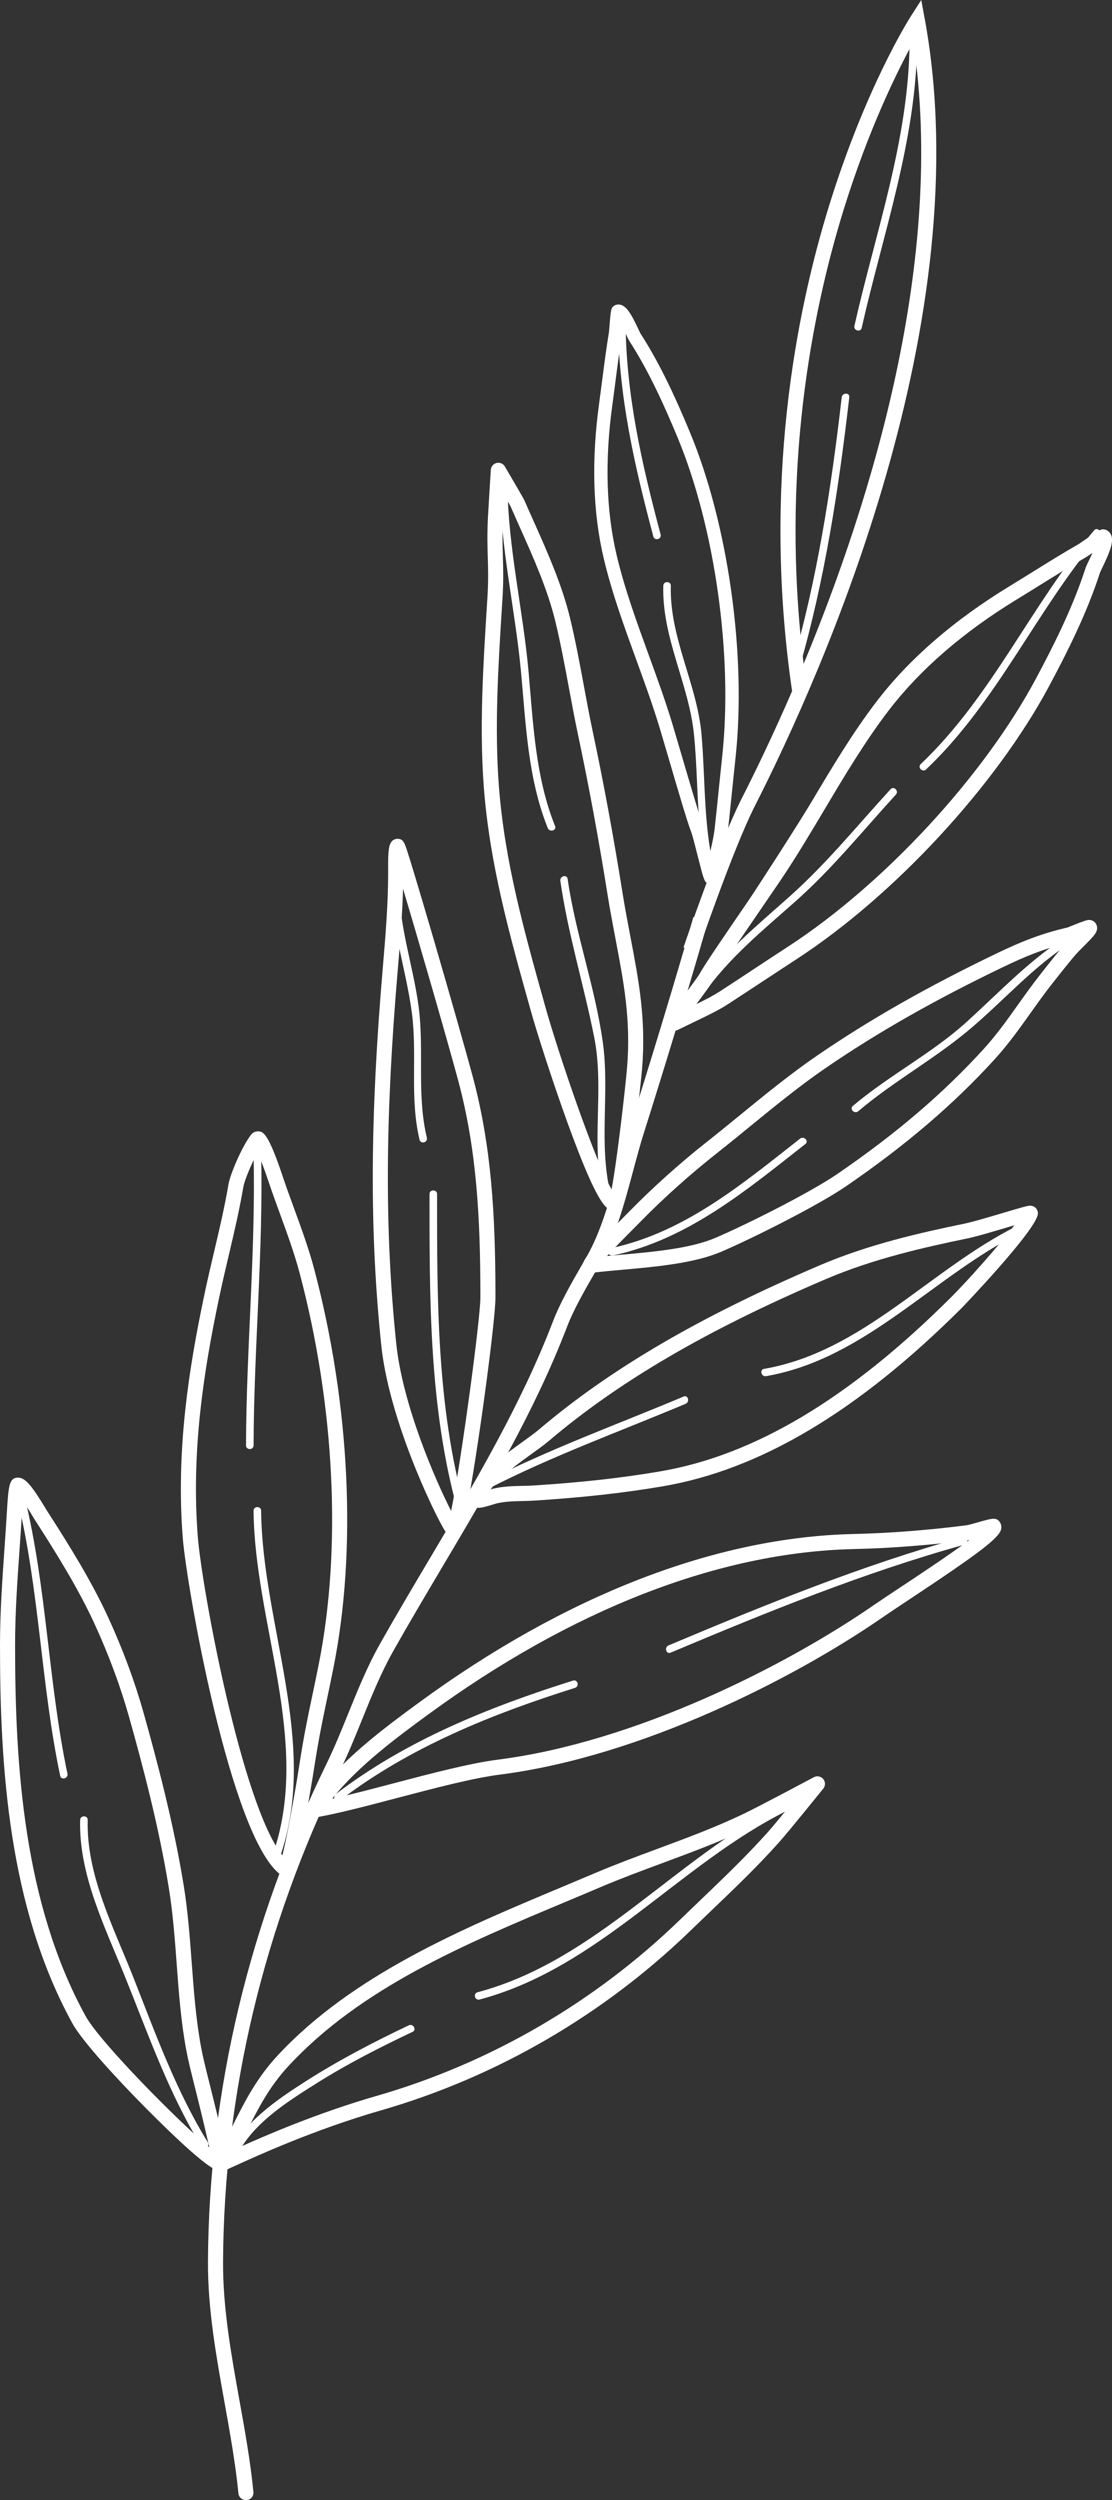 <?xml version="1.0" encoding="UTF-8"?>
<svg id="Réteg_2" data-name="Réteg 2" xmlns="http://www.w3.org/2000/svg" viewBox="0 0 391.56 880.29">
  <rect x="0" y="0" width="391.56" height="880.29" fill="#333333" stroke="none"/>
  <defs>
    <style>
      .cls-1 {
        fill: #fff;
      }
    </style>
  </defs>
  <g id="Layer_1" data-name="Layer 1">
    <g>
      <path class="cls-1" d="M244.17,322.84c-9.68,33.9-22.23,73.55-22.41,74.1-1.42,4.46-2.7,9.27-3.94,13.91-2.97,11.11-6.04,22.59-11.4,31.9l-1.14,1.98c-3.75,6.48-8,13.81-10.58,20.56-11.23,29.29-27.61,56.89-43.45,83.59-5.8,9.78-11.8,19.89-17.47,29.95-4.43,7.86-7.84,16.3-11.15,24.46-2.39,5.9-4.86,12-7.66,17.75-27.36,56.08-41.41,115.06-41.74,175.31-.09,16.61,2.93,33.4,5.85,49.65,1.89,10.51,3.84,21.38,4.87,31.88,.13,1.37,1.29,2.4,2.64,2.4,.09,0,.17,0,.26-.01,1.46-.14,2.53-1.44,2.38-2.9-1.05-10.71-3.02-21.69-4.93-32.3-2.88-16.01-5.85-32.56-5.76-48.68,.33-59.45,14.19-117.66,41.2-173.01,2.89-5.91,5.39-12.1,7.81-18.08,3.24-8.01,6.6-16.29,10.85-23.85,5.64-10.01,11.63-20.1,17.41-29.85,15.96-26.89,32.45-54.69,43.84-84.4,2.43-6.35,6.57-13.49,10.22-19.8l1.15-1.99c5.71-9.92,8.87-21.74,11.93-33.18,1.28-4.8,2.5-9.33,3.88-13.68,.7-2.22,12.77-40.32,22.26-73.53-1.69-.6-3.34-1.31-4.91-2.17Z"/>
      <path class="cls-1" d="M77.78,764.49c-.95,0-1.86-.52-2.33-1.35-.47-.83-.46-1.87,.03-2.69,2.47-4.16,4.54-8.27,6.55-12.25,4.25-8.44,8.27-16.42,15.66-24.4,26.36-28.46,65.22-44.75,99.5-59.11,4.08-1.71,8.11-3.4,12.09-5.09,7.36-3.13,14.91-5.93,22.21-8.64,10.1-3.74,20.54-7.61,30.45-12.37,5.64-2.71,24.45-12.75,24.64-12.85,1.11-.6,2.49-.32,3.3,.65,.8,.97,.81,2.38,.02,3.36-.5,.61-12.18,15.1-15.53,18.85-7.6,8.52-15.9,16.46-23.93,24.14-2.37,2.27-4.75,4.55-7.12,6.85-30.7,29.78-68.45,51.72-109.17,63.45-23.5,6.77-43.97,16.14-51.67,19.66-3.72,1.7-3.94,1.8-4.69,1.8Zm199.75-127.95c-5.13,2.7-10.6,5.54-13.29,6.83-10.13,4.87-20.69,8.78-30.9,12.57-7.24,2.68-14.73,5.46-21.97,8.54-3.99,1.7-8.03,3.39-12.12,5.11-35.44,14.85-72.08,30.21-97.66,57.82-6.88,7.43-10.74,15.09-14.82,23.19-.93,1.84-1.87,3.71-2.86,5.6,9.56-4.32,27.97-12.28,48.76-18.27,39.89-11.49,76.87-32.98,106.94-62.16,2.37-2.3,4.76-4.59,7.14-6.87,7.95-7.61,16.17-15.48,23.64-23.84,1.36-1.52,4.23-4.98,7.12-8.51Z"/>
      <path class="cls-1" d="M110.75,640.13c-.47,0-.95-.13-1.39-.39-.9-.55-1.35-1.55-1.25-2.53,.02-.74,.34-1.42,.87-1.9,1.1-1.71,2.44-3.56,4.01-5.52,9.72-12.16,24.08-22.67,34.56-30.35,51.51-37.72,104.41-58.23,152.99-59.33,12.61-.29,25.96-1.31,39.68-3.06,.79-.1,2.83-.68,4.47-1.15,4.71-1.34,6.14-1.75,7.37,.03,.47,.68,.64,1.53,.48,2.37-.6,3.11-7.24,8.21-32.3,24.82-3.88,2.57-7.23,4.79-9.55,6.4-31.19,21.57-85.17,49-134.65,55.3-9.47,1.2-23.03,4.77-36.15,8.22-10.34,2.72-20.12,5.29-27.72,6.68-.43,.27-.92,.41-1.42,.41Zm230.54-97.88c-.14,.02-.27,.04-.4,.06-13.9,1.77-27.43,2.81-40.23,3.1-47.49,1.08-99.35,21.24-149.98,58.31-10.24,7.5-24.27,17.78-33.55,29.38-.06,.07-.11,.14-.17,.22,6.37-1.42,13.82-3.38,21.58-5.42,13.28-3.49,27.02-7.1,36.83-8.35,48.53-6.18,101.6-33.17,132.3-54.4,2.36-1.63,5.73-3.87,9.64-6.45,6.7-4.44,17.27-11.45,23.98-16.44Z"/>
      <path class="cls-1" d="M168.49,530.88c-1.36,0-2.13-.62-2.53-1.14-.54-.69-.72-1.59-.5-2.45,1.95-7.67,11.23-14.35,18.68-19.72,2.18-1.57,4.24-3.05,5.65-4.25,25.15-21.37,56.59-39.75,98.94-57.85,17.29-7.39,35.42-11.45,51.07-14.68,2.79-.58,8.74-2.35,13.52-3.77,7.33-2.18,8.56-2.51,9.41-2.51,.73,0,1.51,.32,2.01,.85,.5,.53,.77,1.26,.72,1.99-.33,5.55-26.5,32.86-26.76,33.12-36.53,36.46-71.03,57.03-105.47,62.87-13.75,2.33-28.02,3.92-44.91,5-1.48,.09-2.93,.13-4.38,.16-3.12,.07-6.07,.14-8.99,.82-.24,.06-.68,.2-1.21,.36-2.22,.68-4.01,1.21-5.23,1.21Zm188.66-99.47c-.78,.23-1.57,.47-2.32,.69-5.13,1.53-10.95,3.26-13.96,3.89-15.39,3.18-33.22,7.17-50.05,14.36-41.85,17.88-72.86,36-97.59,57.01-1.58,1.34-3.62,2.81-5.98,4.51-4.89,3.52-11.15,8.03-14.5,12.54,.43-.13,.77-.23,.99-.28,3.46-.81,6.83-.89,10.08-.96,1.38-.03,2.76-.06,4.17-.15,16.69-1.06,30.79-2.63,44.36-4.94,33.31-5.65,66.88-25.74,102.61-61.39,6.1-6.09,16.92-18.34,22.21-25.29Z"/>
      <path class="cls-1" d="M208.25,448.13c-1.17,0-2.21-.68-2.64-1.73-.89-2.15-.56-3.2,13.78-17.63,.94-.94,1.75-1.76,2.35-2.37,8.08-8.26,17.71-16.9,27.14-24.34,4-3.16,8.04-6.45,11.94-9.64,8.64-7.06,17.57-14.36,26.94-20.78,18.45-12.66,39.23-24.47,63.53-36.12,7.95-3.81,15.17-6.79,24.55-8.94,.21-.08,.62-.25,1.13-.45,5.09-2.05,5.8-2.23,6.54-2.23,.41,0,.87,.1,1.24,.29,.82,.41,1.39,1.19,1.53,2.09,.31,1.91-1.13,3.34-4.59,6.8-1.21,1.21-2.46,2.46-3.25,3.39-2.54,3.01-5.03,6.17-7.44,9.23l-.56,.71c-2.63,3.34-5.13,6.85-7.54,10.24-3.89,5.46-7.91,11.11-12.65,16.3-14.62,16.03-31.23,30.22-52.26,44.67-9.93,6.82-33.08,18.43-44.03,23.11-9.57,4.09-23.03,5.29-34.91,6.35-3.76,.34-7.31,.65-10.42,1.04-.11,.01-.29,.03-.4,.03Zm166.88-115.92c-8.01,2-14.47,4.71-21.54,8.1-24.06,11.53-44.61,23.21-62.83,35.71-9.18,6.3-18.03,13.53-26.58,20.52-3.92,3.2-7.97,6.51-12.01,9.7-9.25,7.3-18.71,15.78-26.63,23.88-.61,.62-1.43,1.45-2.38,2.4-2.08,2.09-6.4,6.44-9.41,9.71,1.57-.15,3.19-.29,4.85-.44,11.48-1.02,24.5-2.18,33.29-5.94,10.76-4.6,33.44-15.96,43.11-22.61,20.69-14.21,37.01-28.15,51.35-43.87,4.52-4.95,8.27-10.22,12.24-15.8,2.45-3.44,4.99-7,7.69-10.44l.56-.71c2.44-3.09,4.95-6.3,7.55-9.37,.22-.26,.47-.54,.73-.82Z"/>
      <path class="cls-1" d="M236.81,362.86c-.88-.19-1.64-.83-1.96-1.68-.64-1.69-.39-2.03,6.05-10.72,2.23-3.01,5.01-6.76,5.59-7.83,1.68-3.11,9.86-15.03,17.06-25.54,2.65-3.87,17.28-26.49,22.23-34.8,7.11-11.95,14.46-24.3,22.98-35.42,11.43-14.92,27.14-28.54,46.69-40.45,2.72-1.66,5.41-3.34,8.11-5.01,5.32-3.31,10.82-6.74,16.39-9.92,.02-.02,.38-.26,.86-.6,6.68-4.62,6.94-4.71,8.25-4.43,.4,.09,.79,.27,1.12,.53,2.8,2.22,.98,6.6-2.1,13.02-.3,.63-.68,1.42-.76,1.64-4.64,14.37-11.65,28.24-17.89,39.9-18.76,35.06-54.46,73.68-88.85,96.1-5.28,3.45-8.63,5.65-11.95,7.84-3.37,2.22-6.72,4.43-12.02,7.89-3.4,2.22-6.76,3.84-12.87,6.78-1.51,.73-3.21,1.55-5.12,2.48-.53,.26-1.22,.35-1.79,.23Zm147.89-168.22c-.35,.24-.66,.45-.88,.61-.7,.48-1.19,.81-1.26,.85-5.47,3.13-10.93,6.53-16.21,9.81-2.71,1.69-5.42,3.38-8.15,5.04-18.98,11.58-34.2,24.75-45.24,39.15-8.33,10.88-15.6,23.09-22.63,34.91-4.98,8.37-10.13,17.02-15.63,25.16-1.7,2.51-4.12,6.04-6.78,9.93-6.42,9.37-15.22,22.2-16.78,25.07-.7,1.3-2.71,4.03-5.92,8.36,3.72-1.81,6.07-3.05,8.46-4.6,5.3-3.45,8.64-5.66,12-7.88,3.33-2.2,6.68-4.41,11.98-7.86,33.7-21.98,68.69-59.82,87.07-94.16,6.13-11.46,13.01-25.05,17.52-39.05,.15-.46,.44-1.07,1.02-2.28,.31-.64,.87-1.81,1.42-3.06Z"/>
      <path class="cls-1" d="M216.3,426.2c-2.35,0-5.27,0-16.47-30.9-5.67-15.64-10.99-32.51-12.8-38.99l-.3-1.05c-7.34-26.2-14.27-50.95-16.35-77.91-1.62-21.13-.25-43.03,1.08-64.21l.15-2.35c.4-6.44,.28-10.39,.15-14.56-.12-3.9-.25-7.93,.06-14.14,.12-2.45,.97-16.08,1.01-16.66,.07-1.16,.9-2.15,2.03-2.42,1.14-.27,2.32,.23,2.91,1.24,6.58,11.22,6.81,11.76,6.89,11.94,1.09,2.51,2.21,5.02,3.34,7.54,4.86,10.9,9.89,22.16,12.74,33.95,1.89,7.83,3.38,15.87,4.82,23.64,.99,5.35,2.02,10.88,3.16,16.27,3.84,18.1,7.26,36.59,10.44,56.52,.89,5.57,1.88,10.77,2.84,15.8,2.97,15.59,5.53,29.05,4.08,46.51-.21,2.46-1.42,14-2.85,25.19-2.9,22.77-3.84,23.32-5.27,24.14-.51,.29-1.09,.45-1.68,.45Zm-38.7-251.72c-.21,3.43-.41,6.8-.47,7.88-.3,5.99-.18,9.91-.06,13.71,.13,4.11,.26,8.37-.16,15.06l-.15,2.35c-1.32,21-2.68,42.72-1.08,63.47,2.03,26.44,8.9,50.94,16.16,76.88l.3,1.05c4.38,15.65,17.25,53.67,23.2,63.87,1.88-9.57,4.9-36.09,5.46-42.77,1.39-16.74-1.11-29.87-4-45.07-.96-5.07-1.96-10.3-2.87-15.95-3.17-19.84-6.57-38.24-10.39-56.25-1.16-5.45-2.19-11.02-3.19-16.41-1.43-7.7-2.91-15.66-4.76-23.36-2.73-11.31-7.66-22.35-12.43-33.03-1.13-2.54-2.26-5.07-3.36-7.6-.14-.28-1.04-1.83-2.2-3.83Z"/>
      <path class="cls-1" d="M159.86,541.38c-1.74,0-2.56-.76-6.07-7.71-2.33-4.62-4.91-10.33-7.25-16.07-4.74-11.64-10.72-28.72-12.3-44.05-4.15-40.18-3.97-80.1,.61-133.49,.96-11.24,1.83-22.22,1.83-32.87v-.63c-.08-7.36,.3-9.1,1.19-10.22,.5-.63,1.28-1,2.08-1,2.05,0,2.48,1.34,3.53,4.59,.57,1.77,1.37,4.33,2.31,7.45,1.79,5.91,4.22,14.12,7.03,23.74,5.53,18.94,11.24,39.01,13.58,47.71,6.69,24.84,8.06,49.11,8.06,77.91,0,10.28-9.06,75.25-12.08,82.93-.4,1.02-1.43,1.72-2.52,1.72Zm-17.95-228.5c-.23,9.04-.97,18.24-1.77,27.63-4.55,53.04-4.73,92.67-.62,132.5,2.22,21.52,13.75,48.11,19.34,58.99,3.58-17.79,10.3-67.47,10.3-75.26,0-28.38-1.34-52.25-7.88-76.53-3.62-13.44-13.56-47.92-19.37-67.31Z"/>
      <path class="cls-1" d="M100.45,660.61c-.58,0-1.22-.22-1.68-.56-17.69-13.28-33.1-101.9-34.41-118.54-2.48-31.43,2.35-60.46,7.4-84.71,1.22-5.84,2.46-11.13,3.67-16.24,1.83-7.77,3.57-15.11,5.07-23.8,.59-3.36,4.82-13.37,7.96-17.3,.57-.71,1.41-1.12,2.3-1.12,1.72,0,3.5,0,8.79,15.87,1.27,3.81,2.7,7.71,4.08,11.49,2.52,6.89,5.12,14.01,7.01,21.15,12.61,47.65,15.08,98.8,6.78,140.33-.9,4.5-1.66,8.14-2.36,11.43-1.67,7.98-2.88,13.74-4.57,24.68-.33,2.12-1.78,10.93-3.34,19.14-3.31,17.41-4.18,18.19-6.7,18.19Zm-9.75-254.85c-2.27,4.11-4.64,10.05-4.96,11.9-1.54,8.84-3.29,16.25-5.14,24.11-1.2,5.08-2.44,10.34-3.64,16.11-4.98,23.88-9.73,52.45-7.31,83.21,1.44,18.18,15.48,94.24,29.79,112.18,1.78-7.06,4.7-23.65,5.8-30.79,1.7-11.09,2.93-16.91,4.62-24.97,.69-3.28,1.45-6.9,2.35-11.38,8.15-40.76,5.71-91.03-6.71-137.92-1.83-6.9-4.39-13.91-6.86-20.69-1.39-3.81-2.83-7.76-4.13-11.64-1.3-3.91-2.73-7.67-3.82-10.12Z"/>
      <path class="cls-1" d="M77.3,764.27c-1,0-4.05,0-25.65-21.73-10.39-10.45-22.73-23.87-26.2-30.2C3.02,671.44,0,622.14,0,579.3c0-11.5,.8-22.93,1.57-33.98,.31-4.44,.62-8.89,.88-13.37,.53-8.88,.84-11.69,3.88-11.69,2.44,0,4.69,2.5,9.63,10.7,.26,.43,.45,.76,.57,.94,7.66,11.91,15.64,24.64,21.63,37.71,5.13,11.19,9.3,22.45,12.4,33.48,4.72,16.8,10.6,38.92,14.16,60.97,1.44,8.95,2.12,18.1,2.78,26.95,.74,9.91,1.5,20.16,3.34,29.99,.66,3.52,1.61,7.3,2.92,12.53,1.55,6.18,3.68,14.65,6.38,27.03,.29,1.33-.23,2.22-.56,2.64-.55,.68-1.38,1.07-2.29,1.07ZM8.03,528.38c-.09,1.03-.18,2.31-.27,3.89-.26,4.5-.58,8.97-.89,13.43-.77,10.96-1.56,22.29-1.56,33.61,0,42.16,2.95,90.64,24.8,130.49,5.04,9.19,32.48,36.93,43.59,46.24-2.1-9.3-3.8-16.06-5.09-21.22-1.33-5.32-2.3-9.16-2.99-12.84-1.9-10.11-2.67-20.51-3.41-30.57-.65-8.74-1.32-17.78-2.73-26.49-3.51-21.79-9.34-43.71-14.03-60.38-3.03-10.77-7.1-21.77-12.12-32.71-5.85-12.76-13.72-25.3-21.27-37.05-.13-.21-.36-.58-.65-1.07-1.44-2.39-2.54-4.1-3.39-5.32Z"/>
      <path class="cls-1" d="M251.8,310.77c-.62,.5-1.49,.66-2.25,.4-1.52-.51-1.61-.87-3.96-10.14-.82-3.22-1.83-7.22-2.24-8.21-1.19-2.89-4.78-15.16-7.95-25.98-1.17-3.98-2.23-7.61-3-10.17-2.46-8.19-5.48-16.49-8.41-24.53-4.21-11.55-8.56-23.5-11.41-35.56-3.83-16.18-4.37-34.56-1.6-54.62,.38-2.79,.74-5.57,1.1-8.36,.71-5.5,1.44-11.19,2.37-16.78,0-.03,.03-.4,.07-.93,.57-7.16,.65-7.39,1.58-8.13,.28-.23,.63-.39,.99-.47,3.08-.67,5.07,3.02,7.75,8.72,.26,.56,.59,1.26,.7,1.44,7.25,11.22,12.83,23.78,17.33,34.58,13.53,32.47,20.01,78.54,16.14,114.65-.6,5.55-.95,9.08-1.31,12.58-.36,3.55-.72,7.08-1.32,12.65-.38,3.57-1.15,6.78-2.55,12.61-.35,1.45-.74,3.06-1.17,4.9-.12,.51-.44,1.03-.84,1.36Zm-32.53-195.45c-.03,.38-.06,.71-.08,.94-.06,.75-.11,1.27-.12,1.34-.92,5.5-1.64,11.14-2.34,16.6-.36,2.8-.72,5.6-1.11,8.4-2.69,19.48-2.18,37.28,1.52,52.9,2.79,11.8,7.1,23.61,11.26,35.04,2.95,8.09,6,16.46,8.49,24.78,.77,2.57,1.84,6.2,3.01,10.2,2.83,9.64,6.7,22.85,7.79,25.52,.49,1.21,1.25,4.11,2.42,8.74,.84-3.56,1.31-5.87,1.58-8.37,.6-5.56,.96-9.08,1.32-12.63,.36-3.51,.72-7.04,1.31-12.6,3.79-35.39-2.56-80.54-15.81-112.34-4.42-10.61-9.89-22.93-16.95-33.86-.23-.36-.49-.9-.99-1.97-.27-.57-.75-1.61-1.3-2.68Z"/>
      <path class="cls-1" d="M325.61,6.62l-1.21-6.62-3.63,5.66c-.64,1-15.85,24.96-28.74,66.49-11.83,38.14-23.68,98.75-13.12,171.19-6.63,15.31-12.88,28.27-17.87,38.07-7.76,15.27-19.86,50.68-20.37,52.18l5.03,1.71c.12-.36,12.49-36.55,20.08-51.48,24.45-48.1,79.22-171.41,59.84-277.21Zm-42.63,227.13c-8.25-67.46,2.91-123.81,14.06-159.83,8.93-28.85,19.21-49.42,24.55-59.12,11.49,76.56-14.74,161.47-38.61,218.94Z"/>
      <path class="cls-1" d="M320.28,15.08c-.3,34.12-11.99,66.7-19.42,99.65-.38,1.67,2.18,2.38,2.56,.71,7.48-33.19,19.22-65.99,19.52-100.36,.01-1.71-2.64-1.71-2.66,0Z"/>
      <path class="cls-1" d="M296.39,139.87c-3.7,32.08-8.64,64.17-17.65,95.23-.48,1.65,2.08,2.35,2.56,.71,9.08-31.29,14.02-63.62,17.75-95.94,.2-1.7-2.46-1.68-2.66,0Z"/>
      <path class="cls-1" d="M313.59,277.88c-11.64,12.72-22.44,26.03-35.32,37.56-11.67,10.44-24.06,20.51-33.03,33.51-.98,1.41,1.33,2.74,2.29,1.34,8.82-12.77,21.1-22.74,32.62-32.97,12.92-11.48,23.69-24.85,35.32-37.56,1.15-1.26-.72-3.14-1.88-1.88Z"/>
      <path class="cls-1" d="M385.28,186.72c-22.21,26.12-35.96,58.52-61.07,82.31-1.24,1.18,.64,3.05,1.88,1.88,25.12-23.8,38.85-56.18,61.07-82.31,1.1-1.3-.77-3.18-1.88-1.88Z"/>
      <path class="cls-1" d="M281.73,400.9c-20.4,16.01-40.66,33.04-66.68,38.6-1.67,.36-.96,2.92,.71,2.56,26.44-5.65,47.11-23.01,67.85-39.28,1.35-1.06-.55-2.92-1.88-1.88Z"/>
      <path class="cls-1" d="M376.7,329c-13.7,8.46-24.57,20.16-36.42,30.89-12.29,11.13-27.32,18.77-39.96,29.49-1.31,1.11,.58,2.98,1.88,1.88,12.09-10.26,26.07-17.95,38.29-28.05,12.77-10.56,23.31-23.12,37.56-31.92,1.45-.9,.12-3.2-1.34-2.29Z"/>
      <path class="cls-1" d="M240.72,491.71c-23.49,9.89-47.53,18.55-70.23,30.22-1.52,.78-.18,3.07,1.34,2.29,22.5-11.57,46.32-20.16,69.6-29.96,1.55-.65,.87-3.22-.71-2.56Z"/>
      <path class="cls-1" d="M358.11,431.66c-30.51,15.15-54.3,44.29-89.07,50.31-1.68,.29-.97,2.85,.71,2.56,35.03-6.06,58.98-35.32,89.7-50.58,1.53-.76,.19-3.05-1.34-2.29Z"/>
      <path class="cls-1" d="M201.78,591.72c-29.48,9.28-58.79,21.03-83.51,39.96-1.34,1.03-.02,3.33,1.34,2.29,24.55-18.8,53.59-30.47,82.87-39.69,1.63-.51,.93-3.08-.71-2.56Z"/>
      <path class="cls-1" d="M338.96,541.27c-35.5,9.87-69.63,23.79-103.55,38.06-1.55,.65-.87,3.22,.71,2.56,33.91-14.27,68.05-28.19,103.55-38.06,1.65-.46,.95-3.02-.71-2.56Z"/>
      <path class="cls-1" d="M143.94,713.1c-12.55,5.96-24.89,12.39-36.59,19.89-10.01,6.42-21.81,14.43-26.72,25.72-.68,1.55,1.61,2.91,2.29,1.34,5.21-11.98,18.21-20.03,28.82-26.71,10.74-6.75,22.09-12.52,33.54-17.95,1.55-.73,.2-3.02-1.34-2.29Z"/>
      <path class="cls-1" d="M275.81,635.22c-37.92,18.87-65.69,55.05-107.66,66.24-1.65,.44-.95,3,.71,2.56,42.22-11.26,70.15-47.53,108.29-66.51,1.53-.76,.19-3.05-1.34-2.29Z"/>
      <path class="cls-1" d="M23.75,624.51c-6.78-32.18-7.25-65.35-15.05-97.35-.41-1.66-2.97-.96-2.56,.71,7.79,32,8.26,65.17,15.05,97.35,.35,1.68,2.91,.96,2.56-.71Z"/>
      <path class="cls-1" d="M73.18,754.29c-11.11-17.98-18.46-38.34-26.17-57.94-6.94-17.64-16.65-36.12-16.13-55.55,.05-1.71-2.61-1.71-2.66,0-.51,19.05,8.57,37.35,15.56,54.59,8.23,20.3,15.54,41.53,27.1,60.25,.9,1.45,3.19,.12,2.29-1.34Z"/>
      <path class="cls-1" d="M91.95,406.26c-.04-1.71-2.69-1.71-2.66,0,.79,34.25-2.57,68.42-2.66,102.66,0,1.71,2.65,1.71,2.66,0,.09-34.24,3.45-68.41,2.66-102.66Z"/>
      <path class="cls-1" d="M91.95,531.93c-.01-1.71-2.67-1.71-2.66,0,.35,39.54,20.14,80.94,7.13,120.01-.54,1.63,2.02,2.32,2.56,.71,13.11-39.35-6.68-80.96-7.03-120.72Z"/>
      <path class="cls-1" d="M150.31,400.6c-3.63-15.07-.9-30.78-2.89-46.06-1.96-15.02-7.36-29.43-6.8-44.75,.06-1.71-2.59-1.71-2.66,0-.59,15.99,5.03,31.21,7.08,46.91,1.93,14.83-.83,29.93,2.7,44.6,.4,1.66,2.96,.96,2.56-.71Z"/>
      <path class="cls-1" d="M163.59,530.7c-9.86-35.83-9.69-73.41-9.69-110.28,0-1.71-2.66-1.71-2.66,0,0,37.1-.14,74.93,9.78,110.98,.45,1.65,3.02,.95,2.56-.71Z"/>
      <path class="cls-1" d="M195.45,290.85c-6.92-17.17-7.7-36.09-9.33-54.31-1.96-21.95-7.21-43.61-7.44-65.7-.02-1.71-2.67-1.71-2.66,0,.22,22.08,5.4,43.77,7.44,65.7,1.71,18.44,2.42,37.63,9.43,55.02,.63,1.57,3.2,.88,2.56-.71Z"/>
      <path class="cls-1" d="M214.92,420.07c-4.18-17.46-.2-35.46-2.66-53.1-2.7-19.42-9.59-38.08-12.39-57.53-.24-1.69-2.8-.97-2.56,.71,2.68,18.64,8.27,36.66,11.93,55.1,3.64,18.34-1.27,37.22,3.11,55.53,.4,1.66,2.96,.96,2.56-.71Z"/>
      <path class="cls-1" d="M232.62,188.19c-6.59-24.72-12.2-49.15-12.34-74.87,0-1.71-2.66-1.71-2.66,0,.15,25.96,5.79,50.62,12.44,75.58,.44,1.65,3,.95,2.56-.71Z"/>
      <path class="cls-1" d="M252.09,308.55c-4.45-16.14-3.64-33.19-5.05-49.74-1.54-18.01-11.32-34.18-10.83-52.57,.05-1.71-2.61-1.71-2.65,0-.5,18.38,9.06,34.59,10.83,52.57,1.65,16.82,.62,34.02,5.15,50.45,.45,1.65,3.02,.95,2.56-.71Z"/>
    </g>
  </g>
</svg>